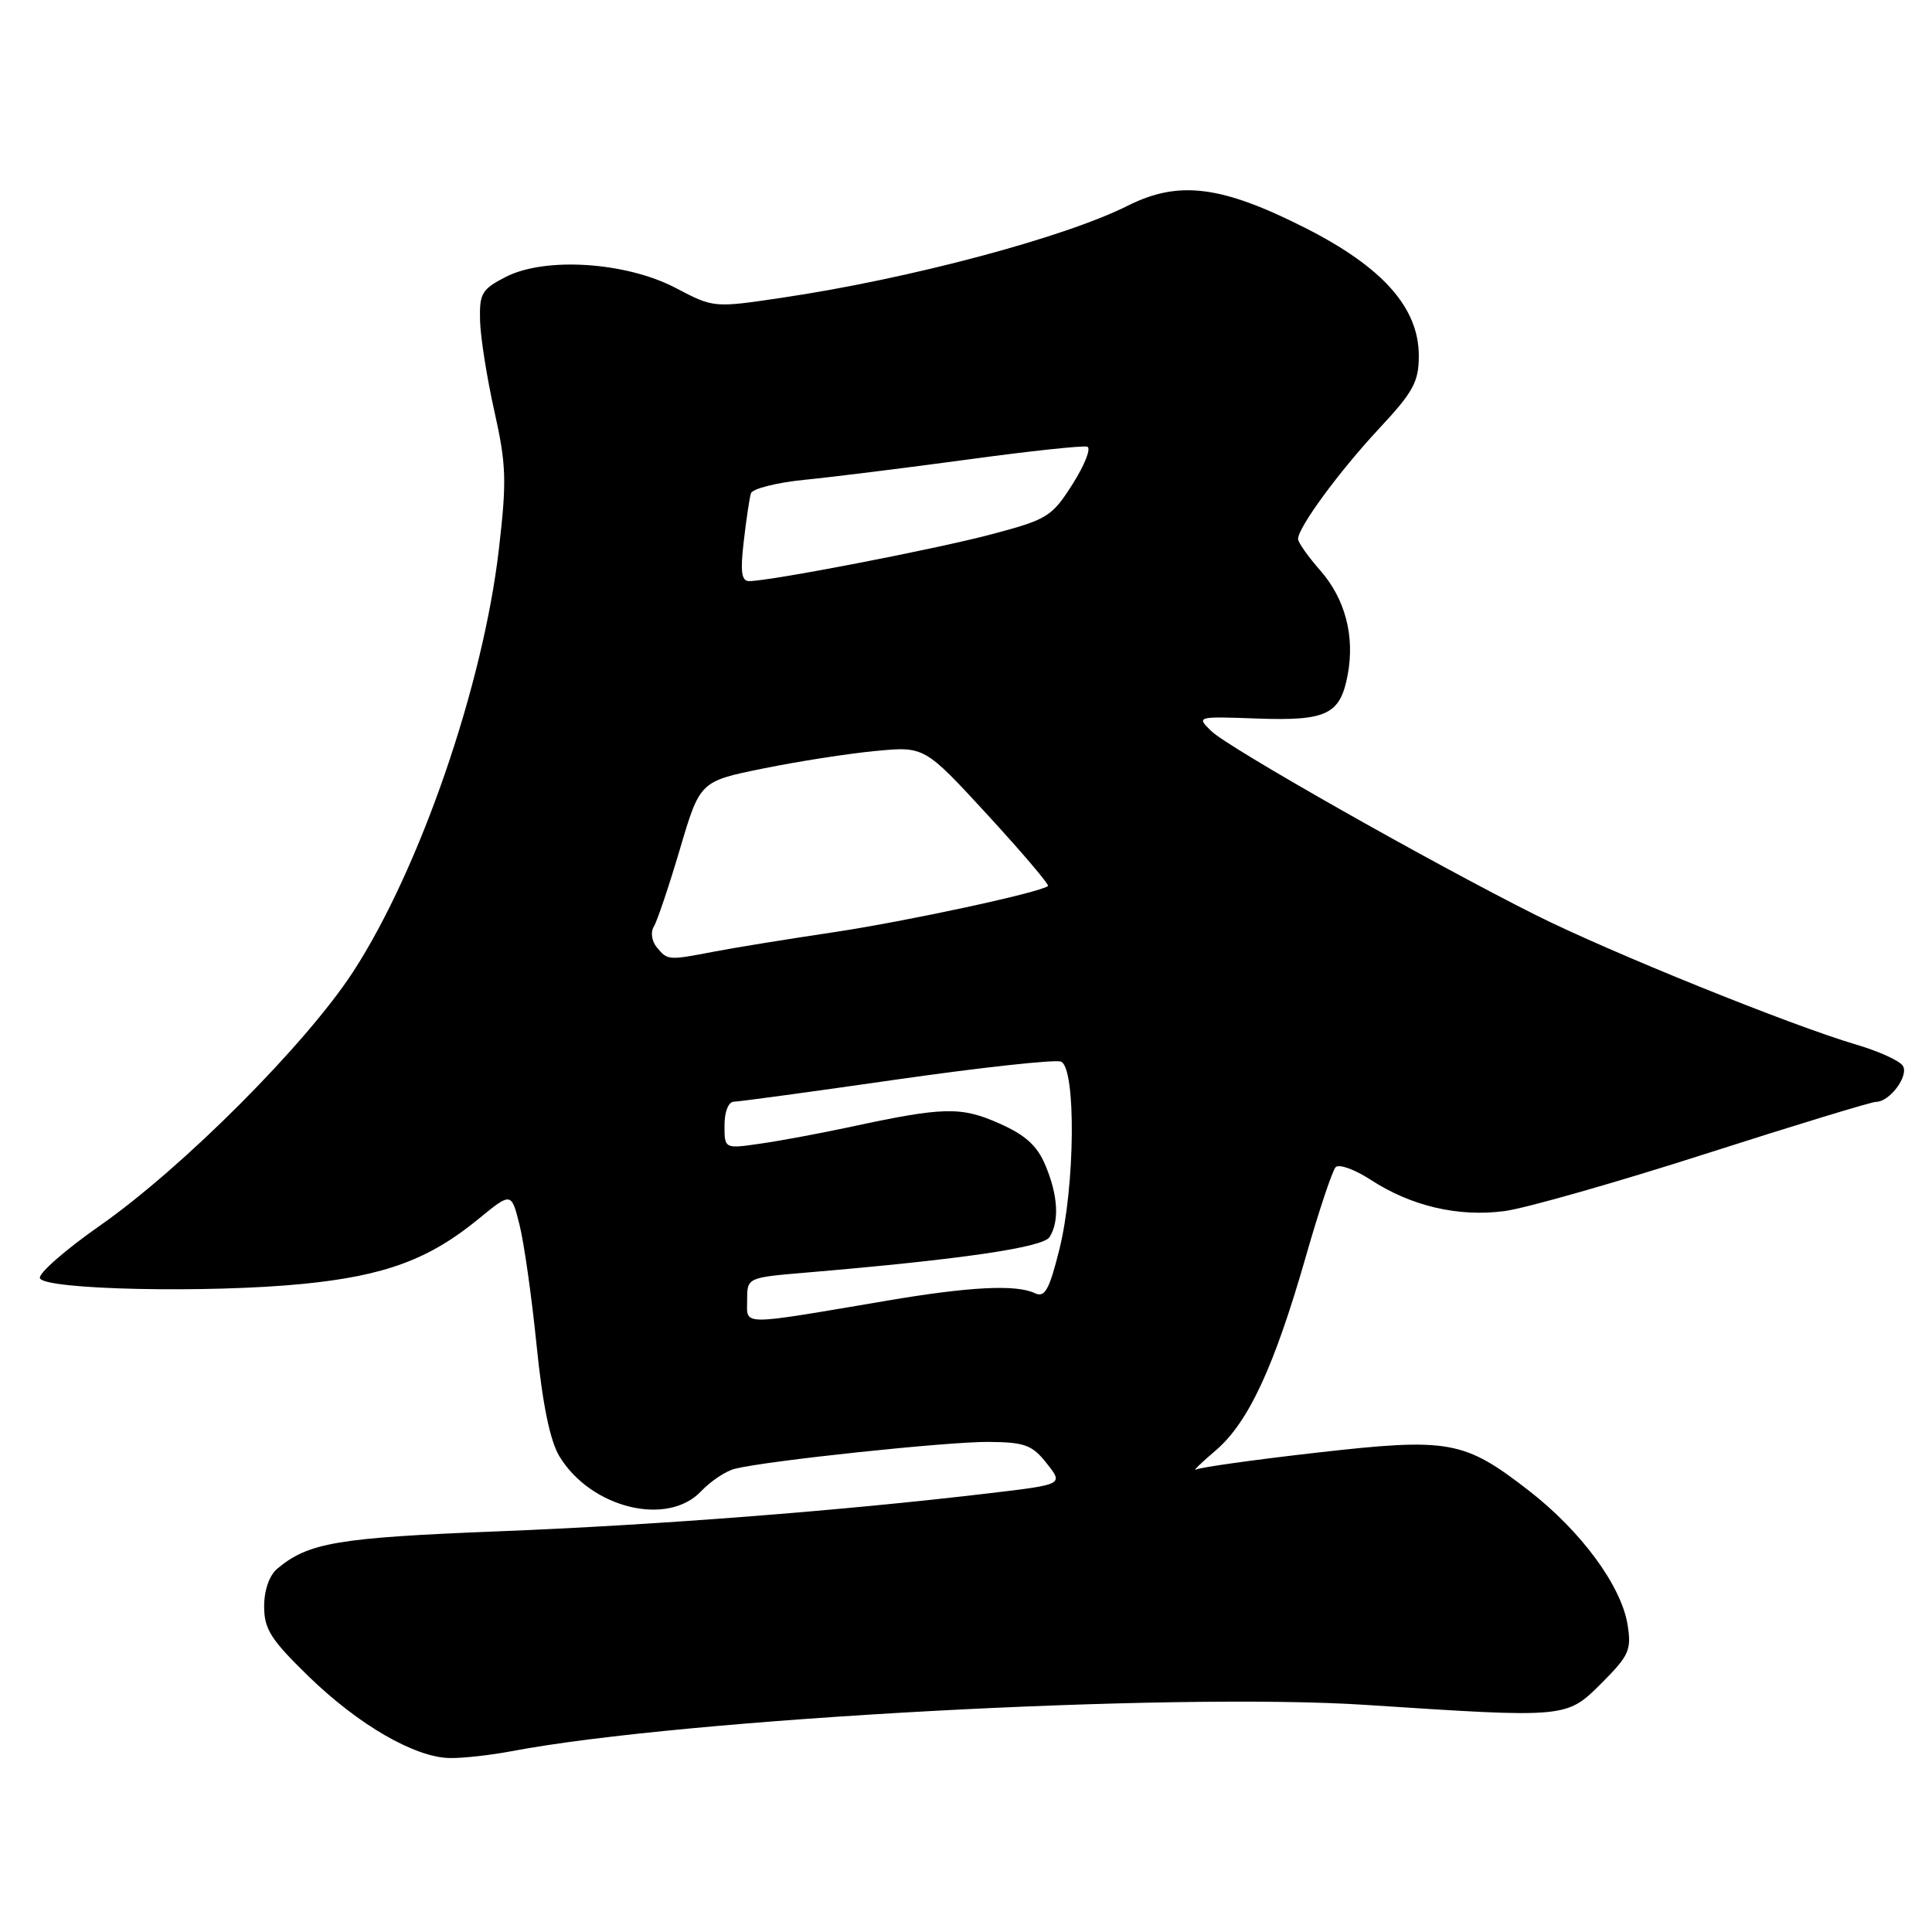<?xml version="1.0" encoding="UTF-8" standalone="no"?>
<!DOCTYPE svg PUBLIC "-//W3C//DTD SVG 1.1//EN" "http://www.w3.org/Graphics/SVG/1.1/DTD/svg11.dtd" >
<svg xmlns="http://www.w3.org/2000/svg" xmlns:xlink="http://www.w3.org/1999/xlink" version="1.1" viewBox="0 0 256 256">
 <g >
 <path fill="currentColor"
d=" M 67.80 232.04 C 90.52 227.73 155.33 224.22 181.00 225.91 C 207.74 227.66 207.55 227.68 212.25 222.99 C 215.87 219.36 216.20 218.62 215.66 215.27 C 214.82 210.11 209.51 202.90 202.61 197.54 C 193.98 190.84 192.02 190.49 174.43 192.49 C 166.22 193.42 159.05 194.43 158.50 194.72 C 157.95 195.01 159.11 193.87 161.09 192.19 C 165.42 188.48 168.83 181.15 173.03 166.50 C 174.76 160.45 176.54 155.12 176.98 154.66 C 177.42 154.20 179.51 154.95 181.64 156.34 C 187.00 159.83 193.27 161.29 199.39 160.47 C 202.20 160.09 214.17 156.68 225.99 152.89 C 237.81 149.10 247.98 146.00 248.59 146.00 C 250.39 146.00 252.96 142.56 252.14 141.23 C 251.73 140.56 248.94 139.29 245.94 138.41 C 237.31 135.87 213.34 126.18 203.50 121.25 C 189.53 114.25 162.72 99.05 160.50 96.87 C 158.51 94.93 158.55 94.92 166.59 95.21 C 175.82 95.54 177.59 94.68 178.58 89.40 C 179.54 84.29 178.24 79.35 174.95 75.60 C 173.33 73.75 172.00 71.87 172.00 71.42 C 172.00 69.89 177.42 62.50 182.71 56.82 C 187.27 51.94 188.00 50.59 188.00 47.15 C 188.00 40.78 183.23 35.41 172.97 30.21 C 161.85 24.58 156.19 23.87 149.45 27.25 C 141.06 31.47 120.54 36.94 103.70 39.44 C 94.57 40.80 94.57 40.80 89.54 38.16 C 82.94 34.70 72.23 34.01 67.00 36.70 C 63.84 38.32 63.51 38.89 63.61 42.50 C 63.67 44.70 64.52 50.10 65.51 54.50 C 67.09 61.57 67.16 63.70 66.10 72.80 C 64.01 90.85 55.63 115.14 46.82 128.72 C 40.58 138.33 24.27 154.69 13.20 162.43 C 8.64 165.62 5.08 168.74 5.29 169.36 C 5.79 170.90 27.61 171.37 40.18 170.12 C 51.02 169.04 56.88 166.87 63.40 161.52 C 67.75 157.96 67.75 157.96 68.83 162.26 C 69.43 164.62 70.45 171.81 71.10 178.25 C 71.90 186.15 72.89 190.93 74.13 192.98 C 78.31 199.85 88.46 202.33 92.92 197.58 C 94.17 196.26 96.17 194.92 97.38 194.62 C 101.64 193.55 125.58 191.02 131.00 191.06 C 135.80 191.10 136.78 191.47 138.70 193.91 C 140.91 196.70 140.91 196.70 131.20 197.85 C 111.58 200.18 86.95 202.09 66.00 202.91 C 44.75 203.75 40.88 204.40 36.75 207.85 C 35.69 208.74 35.00 210.70 35.00 212.86 C 35.00 215.87 35.89 217.26 40.88 222.12 C 47.51 228.56 54.98 232.88 59.61 232.95 C 61.33 232.98 65.01 232.57 67.80 232.04 Z  M 99.00 172.28 C 99.00 169.29 99.00 169.29 106.75 168.63 C 127.24 166.90 138.20 165.30 139.07 163.92 C 140.39 161.84 140.20 158.41 138.53 154.43 C 137.43 151.80 135.89 150.40 132.38 148.85 C 127.32 146.60 125.00 146.66 112.50 149.36 C 108.65 150.18 103.36 151.17 100.75 151.54 C 96.00 152.23 96.00 152.23 96.00 149.11 C 96.00 147.30 96.52 145.99 97.25 145.98 C 97.94 145.97 107.65 144.65 118.83 143.04 C 130.01 141.44 139.80 140.37 140.58 140.67 C 142.60 141.45 142.47 157.22 140.36 165.60 C 139.02 170.96 138.44 171.98 137.11 171.35 C 134.63 170.17 128.46 170.49 117.50 172.35 C 97.76 175.69 99.00 175.70 99.00 172.28 Z  M 87.04 125.54 C 86.36 124.73 86.18 123.52 86.63 122.79 C 87.07 122.08 88.63 117.46 90.09 112.52 C 92.75 103.53 92.75 103.53 101.13 101.83 C 105.73 100.89 112.42 99.85 116.00 99.51 C 122.50 98.89 122.50 98.89 130.87 107.99 C 135.47 113.00 139.07 117.24 138.87 117.40 C 137.84 118.26 120.16 122.07 110.50 123.52 C 104.45 124.42 97.34 125.57 94.70 126.08 C 88.52 127.27 88.46 127.26 87.04 125.54 Z  M 98.55 71.75 C 98.88 68.86 99.31 65.99 99.50 65.37 C 99.69 64.76 102.91 63.94 106.67 63.57 C 110.43 63.20 120.16 61.98 128.29 60.88 C 136.43 59.77 143.53 59.01 144.07 59.19 C 144.61 59.37 143.74 61.59 142.14 64.12 C 139.38 68.47 138.80 68.83 131.36 70.80 C 123.87 72.79 102.04 77.00 99.25 77.00 C 98.25 77.00 98.08 75.74 98.55 71.75 Z "/>
</g>
</svg>
